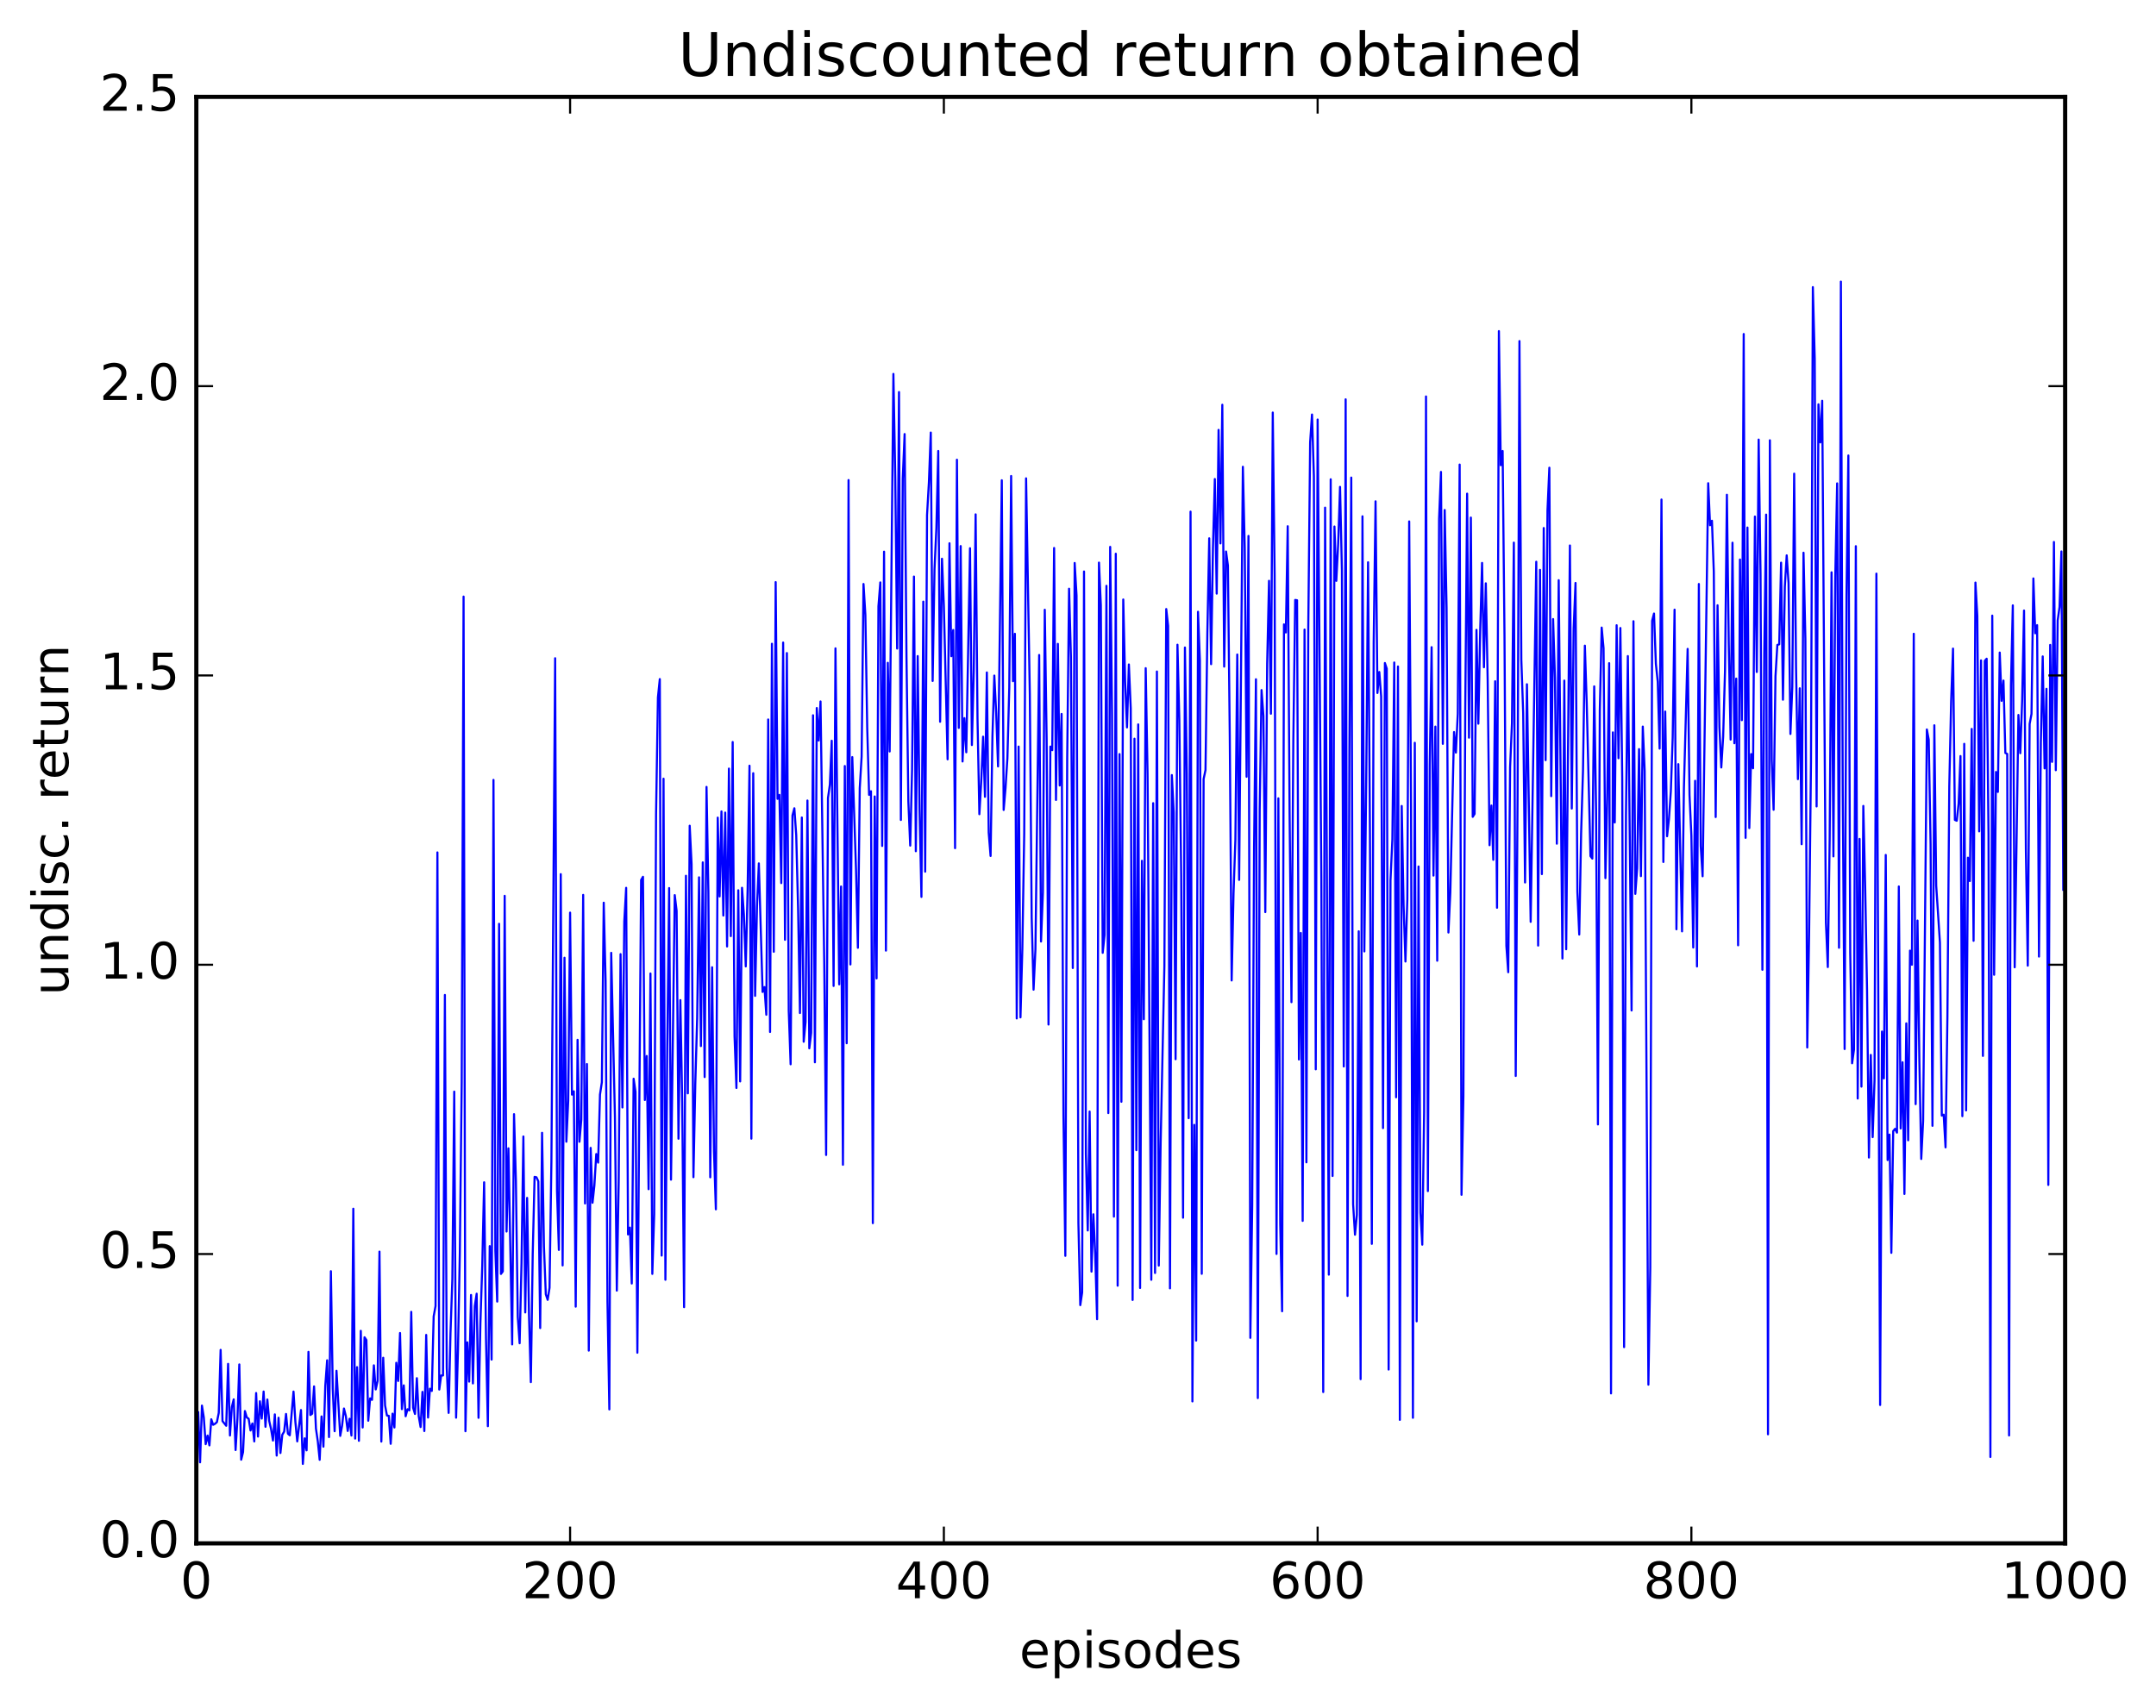 <?xml version="1.0" encoding="utf-8" standalone="no"?>
<!DOCTYPE svg PUBLIC "-//W3C//DTD SVG 1.1//EN"
  "http://www.w3.org/Graphics/SVG/1.1/DTD/svg11.dtd">
<!-- Created with matplotlib (http://matplotlib.org/) -->
<svg height="408pt" version="1.1" viewBox="0 0 515 408" width="515pt" xmlns="http://www.w3.org/2000/svg" xmlns:xlink="http://www.w3.org/1999/xlink">
 <defs>
  <style type="text/css">
*{stroke-linecap:butt;stroke-linejoin:round;stroke-miterlimit:100000;}
  </style>
 </defs>
 <g id="figure_1">
  <g id="patch_1">
   <path d="M 0 408.169 
L 515.768 408.169 
L 515.768 0 
L 0 0 
z
" style="fill:#ffffff;"/>
  </g>
  <g id="axes_1">
   <g id="patch_2">
    <path d="M 46.898 368.742 
L 493.298 368.742 
L 493.298 23.142 
L 46.898 23.142 
z
" style="fill:#ffffff;"/>
   </g>
   <g id="line2d_1">
    <path clip-path="url(#pe25dc74029)" d="M 47.344 337.441 
L 47.79 349.384 
L 48.237 335.83 
L 48.683 338.675 
L 49.13 345.045 
L 49.576 342.988 
L 50.022 345.338 
L 50.469 339.101 
L 50.915 340.425 
L 51.361 340.179 
L 51.808 339.791 
L 52.254 337.576 
L 52.701 322.52 
L 53.147 339.537 
L 54.04 340.654 
L 54.486 325.863 
L 54.933 342.975 
L 55.379 336.162 
L 55.825 334.342 
L 56.272 346.456 
L 56.718 338.87 
L 57.165 325.997 
L 57.611 348.757 
L 58.057 346.941 
L 58.504 337.135 
L 58.95 338.666 
L 59.397 338.974 
L 59.843 341.777 
L 60.289 340.105 
L 60.736 344.394 
L 61.182 332.83 
L 61.629 343.232 
L 62.075 334.798 
L 62.522 338.933 
L 62.968 332.472 
L 63.414 340.901 
L 63.861 334.382 
L 64.307 339.511 
L 64.754 341.473 
L 65.2 344.181 
L 65.646 337.933 
L 66.093 347.773 
L 66.539 338.736 
L 66.986 347.16 
L 67.432 342.802 
L 67.878 342.045 
L 68.325 337.831 
L 68.771 342.537 
L 69.218 342.932 
L 70.11 332.48 
L 70.557 339.712 
L 71.003 344.384 
L 71.896 336.895 
L 72.342 349.766 
L 72.789 343.656 
L 73.235 346.527 
L 73.681 322.992 
L 74.128 338.085 
L 74.574 337.767 
L 75.021 331.247 
L 75.467 341.3 
L 75.913 344.384 
L 76.36 348.785 
L 76.806 338.422 
L 77.253 345.646 
L 77.699 331.101 
L 78.145 325.006 
L 78.592 343.353 
L 79.038 303.726 
L 79.485 331.81 
L 79.931 341.955 
L 80.377 327.515 
L 81.27 343.071 
L 81.717 340.63 
L 82.163 336.53 
L 82.609 338.323 
L 83.056 341.895 
L 83.502 338.981 
L 83.949 342.989 
L 84.395 288.793 
L 84.841 343.715 
L 85.288 326.643 
L 85.734 344.247 
L 86.181 317.97 
L 86.627 341.064 
L 87.073 319.508 
L 87.52 320.166 
L 87.966 339.446 
L 88.413 334.108 
L 88.859 334.46 
L 89.305 326.213 
L 89.752 331.971 
L 90.198 329.944 
L 90.645 299.045 
L 91.091 344.427 
L 91.537 324.402 
L 91.984 335.811 
L 92.43 338.195 
L 92.877 338.28 
L 93.323 344.964 
L 93.769 337.76 
L 94.216 341.062 
L 94.662 325.604 
L 95.109 329.948 
L 95.555 318.492 
L 96.001 336.681 
L 96.448 331.003 
L 96.894 338.374 
L 97.341 336.703 
L 97.787 336.976 
L 98.234 313.437 
L 98.68 336.346 
L 99.126 337.829 
L 99.573 329.282 
L 100.019 338.361 
L 100.466 340.958 
L 100.912 332.555 
L 101.358 341.915 
L 101.805 318.947 
L 102.251 338.69 
L 102.698 331.795 
L 103.144 332.329 
L 103.59 314.513 
L 104.037 312.049 
L 104.483 203.665 
L 104.93 331.998 
L 105.376 328.641 
L 105.822 328.629 
L 106.269 237.719 
L 106.715 326.754 
L 107.162 337.578 
L 107.608 318.531 
L 108.054 305.561 
L 108.501 260.818 
L 108.947 338.722 
L 109.394 322.675 
L 109.84 299.372 
L 110.286 258.688 
L 110.733 142.542 
L 111.179 341.954 
L 111.626 320.719 
L 112.072 330.102 
L 112.518 309.398 
L 112.965 330.537 
L 113.411 312.061 
L 113.858 309.098 
L 114.304 338.754 
L 114.75 316.221 
L 115.197 302.379 
L 115.643 282.482 
L 116.09 319.825 
L 116.536 340.752 
L 116.982 297.73 
L 117.429 324.842 
L 117.875 186.341 
L 118.322 298.779 
L 118.768 310.981 
L 119.214 220.72 
L 119.661 304.377 
L 120.107 303.779 
L 120.553 214.036 
L 121 294.246 
L 121.446 274.363 
L 122.339 321.215 
L 122.785 266.203 
L 123.232 282.09 
L 123.678 314.624 
L 124.125 320.935 
L 124.571 301.956 
L 125.017 271.536 
L 125.464 313.573 
L 125.91 286.21 
L 126.357 313.974 
L 126.803 330.219 
L 127.249 299.618 
L 127.696 281.189 
L 128.142 281.286 
L 128.589 282.258 
L 129.035 317.308 
L 129.482 270.658 
L 129.928 297.76 
L 130.374 309.227 
L 130.821 310.564 
L 131.267 307.676 
L 131.714 277.469 
L 132.606 157.271 
L 133.053 284.563 
L 133.499 298.632 
L 133.946 208.858 
L 134.392 302.342 
L 134.838 228.831 
L 135.285 272.784 
L 135.731 262.986 
L 136.178 218.051 
L 136.624 261.539 
L 137.07 260.741 
L 137.517 312.194 
L 137.963 248.437 
L 138.41 272.796 
L 138.856 267.503 
L 139.302 213.812 
L 139.749 287.539 
L 140.195 254.232 
L 140.642 322.694 
L 141.088 274.255 
L 141.534 287.367 
L 141.981 283.241 
L 142.427 275.73 
L 142.874 277.778 
L 143.32 261.511 
L 143.766 258.575 
L 144.213 215.679 
L 144.659 234.331 
L 145.106 311.041 
L 145.552 336.744 
L 145.998 227.658 
L 146.891 266.998 
L 147.338 308.361 
L 147.784 282.409 
L 148.23 227.971 
L 148.677 264.594 
L 149.123 220.151 
L 149.57 212.126 
L 150.016 294.942 
L 150.462 293.307 
L 150.909 306.66 
L 151.355 257.737 
L 151.802 260.864 
L 152.248 323.199 
L 153.141 210.249 
L 153.587 209.492 
L 154.034 262.819 
L 154.48 252.303 
L 154.926 284.129 
L 155.373 232.593 
L 155.819 304.365 
L 156.266 290.099 
L 156.712 194.457 
L 157.158 166.626 
L 157.605 162.254 
L 158.051 299.986 
L 158.498 186.05 
L 158.944 305.766 
L 159.39 250.138 
L 159.837 212.183 
L 160.283 281.848 
L 161.176 213.867 
L 161.622 217.609 
L 162.069 272.07 
L 162.515 238.956 
L 162.962 263.442 
L 163.408 312.311 
L 163.854 209.246 
L 164.301 261.225 
L 164.747 197.289 
L 165.194 206.462 
L 165.64 281.26 
L 166.086 258.898 
L 166.533 243.261 
L 166.979 209.617 
L 167.425 249.934 
L 167.872 206.048 
L 168.318 257.334 
L 168.765 188.013 
L 169.211 213.113 
L 169.657 281.285 
L 170.104 231.101 
L 170.55 275.037 
L 170.997 288.938 
L 171.443 195.352 
L 171.889 214.187 
L 172.336 193.869 
L 172.782 218.743 
L 173.229 194.146 
L 173.675 226.138 
L 174.121 183.635 
L 174.568 223.662 
L 175.014 177.288 
L 175.461 247.624 
L 175.907 259.943 
L 176.353 212.709 
L 176.8 258.38 
L 177.246 212.114 
L 177.693 218.537 
L 178.139 230.9 
L 178.585 212.44 
L 179.032 182.948 
L 179.478 272.056 
L 179.925 184.74 
L 180.371 237.935 
L 180.817 216.631 
L 181.264 206.29 
L 182.157 237 
L 182.603 235.837 
L 183.049 242.448 
L 183.496 171.901 
L 183.942 246.561 
L 184.389 153.81 
L 184.835 227.403 
L 185.281 139.08 
L 185.728 190.865 
L 186.174 189.923 
L 186.621 210.992 
L 187.067 153.524 
L 187.513 224.535 
L 187.96 156.033 
L 188.406 241.511 
L 188.853 254.283 
L 189.299 194.828 
L 189.745 193.115 
L 190.192 199.5 
L 190.638 216.994 
L 191.085 242.032 
L 191.531 195.322 
L 191.977 248.899 
L 192.424 244.141 
L 192.87 191.263 
L 193.317 250.473 
L 193.763 246.775 
L 194.209 170.896 
L 194.656 253.81 
L 195.102 169.168 
L 195.549 176.934 
L 195.995 167.597 
L 196.888 230.201 
L 197.334 275.954 
L 197.781 190.661 
L 198.227 187.475 
L 198.673 176.979 
L 199.12 235.567 
L 199.566 154.909 
L 200.459 235.188 
L 200.905 211.805 
L 201.352 278.288 
L 201.798 183.024 
L 202.245 249.257 
L 202.691 114.698 
L 203.137 230.433 
L 203.584 180.889 
L 204.477 207.809 
L 204.923 226.453 
L 205.369 188.307 
L 205.816 180.749 
L 206.262 139.529 
L 206.709 146.885 
L 207.155 174.015 
L 207.601 189.913 
L 208.048 189.048 
L 208.494 292.242 
L 208.941 190.297 
L 209.387 233.766 
L 209.833 144.846 
L 210.28 139.151 
L 210.726 202.121 
L 211.173 131.808 
L 211.619 227.125 
L 212.065 158.366 
L 212.512 179.549 
L 213.405 89.341 
L 213.851 114.317 
L 214.298 154.954 
L 214.744 93.671 
L 215.19 195.908 
L 215.637 114.374 
L 216.083 103.707 
L 216.53 156.796 
L 216.976 191.503 
L 217.422 202.036 
L 217.869 183.884 
L 218.315 137.753 
L 218.762 203.379 
L 219.208 156.755 
L 219.654 193.462 
L 220.101 214.29 
L 220.547 143.743 
L 220.994 208.265 
L 221.44 123.064 
L 221.886 115.229 
L 222.333 103.349 
L 222.779 162.695 
L 223.226 136.019 
L 223.672 126.148 
L 224.118 107.754 
L 224.565 172.444 
L 225.011 133.498 
L 225.458 144.788 
L 226.35 181.419 
L 226.797 129.802 
L 227.243 156.785 
L 227.69 150.521 
L 228.136 202.646 
L 228.582 109.834 
L 229.029 173.917 
L 229.475 130.471 
L 229.922 181.934 
L 230.368 171.579 
L 230.814 179.74 
L 231.707 130.984 
L 232.154 178.008 
L 232.6 160.211 
L 233.046 122.894 
L 233.493 171.578 
L 233.939 194.533 
L 234.386 186.73 
L 234.832 176.009 
L 235.278 190.376 
L 235.725 160.665 
L 236.171 198.93 
L 236.618 204.514 
L 237.064 175.862 
L 237.51 161.414 
L 237.957 170.345 
L 238.403 183.116 
L 239.296 114.748 
L 239.742 193.515 
L 240.189 188.264 
L 240.635 181.167 
L 241.082 164.354 
L 241.528 113.73 
L 241.974 162.754 
L 242.421 151.43 
L 242.867 243.328 
L 243.314 178.373 
L 243.76 243.074 
L 244.206 226.568 
L 244.653 199.261 
L 245.099 114.289 
L 245.992 165.848 
L 246.438 219.274 
L 246.885 236.456 
L 247.331 226.812 
L 248.224 156.495 
L 248.67 224.949 
L 249.117 213.208 
L 249.563 145.687 
L 250.01 176.707 
L 250.456 244.786 
L 250.902 178.375 
L 251.349 179.235 
L 251.795 130.929 
L 252.242 191.127 
L 252.688 153.838 
L 253.134 187.672 
L 253.581 170.578 
L 254.027 266.513 
L 254.474 300.051 
L 254.92 181.103 
L 255.366 140.66 
L 255.813 157.061 
L 256.259 231.283 
L 256.705 134.509 
L 257.152 142.302 
L 257.598 292.241 
L 258.045 311.829 
L 258.491 308.807 
L 258.938 136.546 
L 259.384 275.673 
L 259.83 293.987 
L 260.277 265.576 
L 260.723 303.82 
L 261.17 290.127 
L 261.616 299.707 
L 262.062 315.189 
L 262.509 134.419 
L 262.955 144.566 
L 263.401 227.655 
L 263.848 223.384 
L 264.294 139.97 
L 264.741 265.942 
L 265.187 130.663 
L 265.634 170.867 
L 266.08 290.681 
L 266.526 132.303 
L 266.973 307.187 
L 267.419 180.173 
L 267.865 263.239 
L 268.312 143.236 
L 268.758 162.882 
L 269.205 173.796 
L 269.651 158.757 
L 270.098 169.273 
L 270.544 310.593 
L 270.99 176.495 
L 271.437 274.808 
L 271.883 173.076 
L 272.329 307.73 
L 272.776 205.665 
L 273.222 243.521 
L 273.669 159.647 
L 274.115 184.916 
L 275.008 305.771 
L 275.454 191.901 
L 275.901 304.142 
L 276.347 160.441 
L 276.793 302.379 
L 277.24 273.12 
L 278.133 230.889 
L 278.579 145.515 
L 279.026 149.547 
L 279.472 307.817 
L 279.918 185.184 
L 280.365 194.122 
L 280.811 253.072 
L 281.257 154.038 
L 281.704 172.052 
L 282.15 209.184 
L 282.597 290.939 
L 283.043 154.708 
L 283.49 184.746 
L 283.936 267.156 
L 284.382 122.246 
L 284.829 334.833 
L 285.275 268.759 
L 285.721 320.303 
L 286.168 146.17 
L 286.614 157.782 
L 287.061 304.346 
L 287.507 186.125 
L 287.954 183.981 
L 288.4 151.155 
L 288.846 128.616 
L 289.293 158.685 
L 289.739 130.889 
L 290.185 114.449 
L 290.632 141.832 
L 291.078 102.711 
L 291.525 129.831 
L 291.971 96.706 
L 292.418 159.268 
L 292.864 131.768 
L 293.31 135.114 
L 293.757 176.134 
L 294.203 234.255 
L 294.649 213.425 
L 295.096 200.611 
L 295.542 156.38 
L 295.989 210.226 
L 296.882 111.527 
L 297.328 130.966 
L 297.774 185.585 
L 298.221 128.049 
L 298.667 319.646 
L 299.113 287.998 
L 299.56 202.354 
L 300.006 162.294 
L 300.453 334.032 
L 300.899 193.355 
L 301.346 164.875 
L 301.792 171.072 
L 302.238 217.925 
L 302.685 158.608 
L 303.131 138.771 
L 303.577 170.526 
L 304.024 98.57 
L 304.47 137.461 
L 304.917 299.6 
L 305.363 190.745 
L 305.81 292.438 
L 306.256 313.292 
L 306.702 149.179 
L 307.149 151.115 
L 307.595 125.731 
L 308.041 194.035 
L 308.488 239.44 
L 308.934 176.781 
L 309.381 143.339 
L 309.827 143.418 
L 310.274 253.136 
L 310.72 222.911 
L 311.166 291.699 
L 311.613 150.419 
L 312.059 277.71 
L 312.505 149.911 
L 312.952 105.666 
L 313.398 99.042 
L 313.845 113.776 
L 314.291 255.485 
L 314.738 100.24 
L 315.63 210.075 
L 316.077 332.595 
L 316.523 121.29 
L 317.416 304.546 
L 317.862 114.515 
L 318.309 280.971 
L 318.755 125.795 
L 319.202 138.783 
L 319.648 129.937 
L 320.094 116.328 
L 320.541 136.327 
L 320.987 254.807 
L 321.433 95.411 
L 321.88 309.633 
L 322.326 179.617 
L 322.773 114.106 
L 323.219 287.731 
L 323.666 295.005 
L 324.112 290.258 
L 324.558 222.511 
L 325.005 329.516 
L 325.451 123.36 
L 325.897 227.321 
L 326.344 186.808 
L 326.79 134.341 
L 327.237 199.153 
L 327.683 297.188 
L 328.13 153.545 
L 328.576 119.781 
L 329.022 165.572 
L 329.469 160.558 
L 329.915 166.404 
L 330.361 269.531 
L 330.808 158.414 
L 331.254 159.763 
L 331.701 327.221 
L 332.147 210.283 
L 332.594 200.515 
L 333.04 158.288 
L 333.486 262.169 
L 333.933 159.242 
L 334.379 339.239 
L 334.825 192.568 
L 335.272 216.304 
L 335.718 229.733 
L 336.165 214.867 
L 336.611 124.581 
L 337.058 193.405 
L 337.504 338.749 
L 337.95 177.473 
L 338.397 315.695 
L 338.843 207.026 
L 339.289 289.719 
L 339.736 297.384 
L 340.182 265.752 
L 340.629 94.724 
L 341.075 284.582 
L 341.522 182.744 
L 341.968 154.625 
L 342.414 209.203 
L 342.861 173.609 
L 343.307 229.54 
L 343.753 123.924 
L 344.2 112.756 
L 344.646 177.721 
L 345.093 121.852 
L 345.539 145.177 
L 345.986 222.802 
L 346.432 213.243 
L 347.325 174.903 
L 347.771 179.814 
L 348.217 170.498 
L 348.664 110.999 
L 349.11 285.467 
L 349.557 261.858 
L 350.003 169.304 
L 350.45 117.947 
L 350.896 176.249 
L 351.342 123.661 
L 351.789 195.166 
L 352.235 194.458 
L 352.682 150.497 
L 353.128 172.909 
L 353.574 150.668 
L 354.021 134.497 
L 354.467 159.422 
L 354.913 139.372 
L 355.36 162.607 
L 355.806 201.939 
L 356.253 192.459 
L 356.699 205.425 
L 357.146 162.766 
L 357.592 216.885 
L 358.038 79.111 
L 358.485 111.147 
L 358.931 107.756 
L 359.377 152.003 
L 359.824 225.975 
L 360.27 232.286 
L 360.717 183.251 
L 361.163 172.773 
L 361.61 129.649 
L 362.056 257.077 
L 362.502 189.961 
L 362.949 81.49 
L 363.395 157.603 
L 363.841 170.405 
L 364.288 210.845 
L 364.734 163.483 
L 365.627 220.249 
L 366.966 134.216 
L 367.413 225.92 
L 367.859 136.154 
L 368.305 208.845 
L 368.752 126.159 
L 369.198 181.62 
L 369.645 121.9 
L 370.091 111.748 
L 370.538 190.219 
L 370.984 147.91 
L 371.43 161.928 
L 371.877 201.579 
L 372.323 138.622 
L 373.216 229.013 
L 373.662 162.612 
L 374.109 226.802 
L 375.002 130.327 
L 375.448 193.18 
L 375.894 150.175 
L 376.341 139.281 
L 376.787 213.135 
L 377.233 223.284 
L 377.68 199.059 
L 378.126 184.188 
L 378.573 154.265 
L 379.019 168.066 
L 379.912 204.554 
L 380.358 205.135 
L 380.805 163.994 
L 381.251 193.612 
L 381.697 268.656 
L 382.144 169.761 
L 382.59 149.945 
L 383.037 154.871 
L 383.483 209.808 
L 383.93 189.652 
L 384.376 158.449 
L 384.822 332.919 
L 385.269 174.984 
L 385.715 196.509 
L 386.161 149.387 
L 386.608 181.156 
L 387.054 150.048 
L 387.501 185.989 
L 387.947 321.861 
L 388.394 194.804 
L 388.84 156.753 
L 389.733 241.427 
L 390.179 148.427 
L 390.625 213.568 
L 391.072 207.443 
L 391.518 178.984 
L 391.965 209.331 
L 392.411 173.602 
L 392.858 184.21 
L 393.75 330.828 
L 394.197 302.904 
L 394.643 148.324 
L 395.089 146.591 
L 395.536 158.594 
L 395.982 162.886 
L 396.429 178.861 
L 396.875 119.353 
L 397.322 205.951 
L 397.768 170.006 
L 398.214 199.798 
L 398.661 195.686 
L 399.107 189.096 
L 399.553 176.256 
L 400 145.663 
L 400.446 222.029 
L 400.893 182.578 
L 401.786 222.529 
L 402.232 188.285 
L 403.125 155.039 
L 403.571 189.966 
L 404.017 199.637 
L 404.464 226.384 
L 404.91 186.555 
L 405.357 230.911 
L 405.803 139.534 
L 406.25 202.144 
L 406.696 209.362 
L 408.035 115.451 
L 408.481 125.495 
L 408.928 124.418 
L 409.374 136.615 
L 409.821 195.212 
L 410.267 144.618 
L 410.714 173.717 
L 411.16 183.369 
L 411.606 176.067 
L 412.053 160.208 
L 412.499 118.211 
L 412.945 153.779 
L 413.392 176.705 
L 413.838 129.667 
L 414.285 177.584 
L 414.731 162.131 
L 415.178 225.854 
L 415.624 133.683 
L 416.07 172.069 
L 416.517 79.806 
L 416.963 200.18 
L 417.409 126.043 
L 417.856 197.848 
L 418.302 180.167 
L 418.749 183.561 
L 419.195 123.416 
L 419.642 160.555 
L 420.088 105.029 
L 420.534 137.105 
L 420.981 231.703 
L 421.427 155.967 
L 421.873 122.955 
L 422.32 342.69 
L 422.766 105.194 
L 423.213 181.605 
L 423.659 193.475 
L 424.106 161.573 
L 424.552 154.095 
L 424.998 153.944 
L 425.445 134.437 
L 425.891 167.174 
L 426.337 140.183 
L 426.784 132.688 
L 427.23 139.304 
L 427.677 175.36 
L 428.123 164.149 
L 428.57 113.17 
L 429.016 159.359 
L 429.462 186.16 
L 429.909 164.451 
L 430.355 201.702 
L 430.801 132.06 
L 431.248 152.621 
L 431.694 250.271 
L 432.141 222.657 
L 432.587 181.985 
L 433.034 68.599 
L 433.48 85.735 
L 433.926 192.681 
L 434.373 96.601 
L 434.819 105.7 
L 435.265 95.758 
L 436.158 220.465 
L 436.605 231.053 
L 437.051 200.553 
L 437.498 136.74 
L 437.944 204.61 
L 438.39 137.649 
L 438.837 115.491 
L 439.283 226.441 
L 439.729 67.289 
L 440.176 189.475 
L 440.622 250.641 
L 441.069 142.259 
L 441.515 108.828 
L 441.962 227.669 
L 442.408 254.038 
L 442.854 250.794 
L 443.301 130.499 
L 443.747 262.466 
L 444.193 200.44 
L 444.64 259.619 
L 445.086 192.558 
L 445.533 211.879 
L 445.979 236.64 
L 446.425 276.565 
L 446.872 252.05 
L 447.318 271.688 
L 447.765 258.162 
L 448.211 137.054 
L 449.104 335.687 
L 449.55 246.465 
L 449.997 257.649 
L 450.443 204.267 
L 450.889 277.167 
L 451.336 271.084 
L 451.782 299.334 
L 452.229 270.232 
L 452.675 269.706 
L 453.122 270.614 
L 453.568 211.798 
L 454.014 269.615 
L 454.461 253.802 
L 454.907 285.27 
L 455.353 244.507 
L 455.8 272.439 
L 456.246 227.127 
L 456.693 230.501 
L 457.139 151.423 
L 457.586 263.807 
L 458.032 219.942 
L 458.478 253.471 
L 458.925 276.904 
L 459.371 267.819 
L 460.264 174.285 
L 460.71 176.722 
L 461.157 201.617 
L 461.603 268.987 
L 462.05 173.29 
L 462.496 211.596 
L 463.389 225.222 
L 463.835 266.547 
L 464.281 266.32 
L 464.728 274.135 
L 465.174 242.965 
L 465.621 187.868 
L 466.067 167.561 
L 466.514 154.967 
L 466.96 195.906 
L 467.406 196.101 
L 467.853 191.99 
L 468.299 180.64 
L 468.745 266.679 
L 469.192 177.721 
L 469.638 265.308 
L 470.085 204.922 
L 470.531 210.503 
L 470.978 174.159 
L 471.424 224.781 
L 471.87 139.192 
L 472.317 147.166 
L 472.763 198.638 
L 473.209 157.784 
L 473.656 252.281 
L 474.102 157.885 
L 474.549 157.385 
L 474.995 199.385 
L 475.442 348.107 
L 475.888 147.089 
L 476.334 232.893 
L 476.781 184.437 
L 477.227 189.211 
L 477.673 155.914 
L 478.12 167.447 
L 478.566 162.609 
L 479.013 179.903 
L 479.459 180.129 
L 479.906 342.966 
L 480.352 163.72 
L 480.798 144.635 
L 481.245 231.111 
L 482.137 170.825 
L 482.584 179.962 
L 483.03 167.263 
L 483.477 145.873 
L 483.923 203.196 
L 484.37 230.716 
L 484.816 172.974 
L 485.262 170.584 
L 485.709 138.205 
L 486.155 151.305 
L 486.601 149.36 
L 487.048 228.551 
L 487.494 177.413 
L 487.941 156.837 
L 488.387 183.592 
L 488.834 164.578 
L 489.28 283.107 
L 489.726 154.087 
L 490.173 182.027 
L 490.619 129.496 
L 491.065 184.016 
L 491.512 148.233 
L 491.958 145.045 
L 492.405 131.758 
L 492.851 212.588 
L 492.851 212.588 
" style="fill:none;stroke:#0000ff;stroke-linecap:square;stroke-width:0.5;"/>
   </g>
   <g id="patch_3">
    <path d="M 46.898 368.742 
L 46.898 23.142 
" style="fill:none;stroke:#000000;stroke-linecap:square;stroke-linejoin:miter;"/>
   </g>
   <g id="patch_4">
    <path d="M 493.298 368.742 
L 493.298 23.142 
" style="fill:none;stroke:#000000;stroke-linecap:square;stroke-linejoin:miter;"/>
   </g>
   <g id="patch_5">
    <path d="M 46.898 23.142 
L 493.298 23.142 
" style="fill:none;stroke:#000000;stroke-linecap:square;stroke-linejoin:miter;"/>
   </g>
   <g id="patch_6">
    <path d="M 46.898 368.742 
L 493.298 368.742 
" style="fill:none;stroke:#000000;stroke-linecap:square;stroke-linejoin:miter;"/>
   </g>
   <g id="matplotlib.axis_1">
    <g id="xtick_1">
     <g id="line2d_2">
      <defs>
       <path d="M 0 0 
L 0 -4 
" id="m0375773e4f" style="stroke:#000000;stroke-width:0.5;"/>
      </defs>
      <g>
       <use style="stroke:#000000;stroke-width:0.5;" x="46.898" xlink:href="#m0375773e4f" y="368.742"/>
      </g>
     </g>
     <g id="line2d_3">
      <defs>
       <path d="M 0 0 
L 0 4 
" id="m64a855da8a" style="stroke:#000000;stroke-width:0.5;"/>
      </defs>
      <g>
       <use style="stroke:#000000;stroke-width:0.5;" x="46.898" xlink:href="#m64a855da8a" y="23.142"/>
      </g>
     </g>
     <g id="text_1">
      <!-- 0 -->
      <defs>
       <path d="M 31.781 66.406 
Q 24.172 66.406 20.328 58.906 
Q 16.5 51.422 16.5 36.375 
Q 16.5 21.391 20.328 13.891 
Q 24.172 6.391 31.781 6.391 
Q 39.453 6.391 43.281 13.891 
Q 47.125 21.391 47.125 36.375 
Q 47.125 51.422 43.281 58.906 
Q 39.453 66.406 31.781 66.406 
M 31.781 74.219 
Q 44.047 74.219 50.516 64.516 
Q 56.984 54.828 56.984 36.375 
Q 56.984 17.969 50.516 8.266 
Q 44.047 -1.422 31.781 -1.422 
Q 19.531 -1.422 13.062 8.266 
Q 6.594 17.969 6.594 36.375 
Q 6.594 54.828 13.062 64.516 
Q 19.531 74.219 31.781 74.219 
" id="BitstreamVeraSans-Roman-30"/>
      </defs>
      <g transform="translate(43.08 381.86)scale(0.12 -0.12)">
       <use xlink:href="#BitstreamVeraSans-Roman-30"/>
      </g>
     </g>
    </g>
    <g id="xtick_2">
     <g id="line2d_4">
      <g>
       <use style="stroke:#000000;stroke-width:0.5;" x="136.178" xlink:href="#m0375773e4f" y="368.742"/>
      </g>
     </g>
     <g id="line2d_5">
      <g>
       <use style="stroke:#000000;stroke-width:0.5;" x="136.178" xlink:href="#m64a855da8a" y="23.142"/>
      </g>
     </g>
     <g id="text_2">
      <!-- 200 -->
      <defs>
       <path d="M 19.188 8.297 
L 53.609 8.297 
L 53.609 0 
L 7.328 0 
L 7.328 8.297 
Q 12.938 14.109 22.625 23.891 
Q 32.328 33.688 34.812 36.531 
Q 39.547 41.844 41.422 45.531 
Q 43.312 49.219 43.312 52.781 
Q 43.312 58.594 39.234 62.25 
Q 35.156 65.922 28.609 65.922 
Q 23.969 65.922 18.812 64.312 
Q 13.672 62.703 7.812 59.422 
L 7.812 69.391 
Q 13.766 71.781 18.938 73 
Q 24.125 74.219 28.422 74.219 
Q 39.75 74.219 46.484 68.547 
Q 53.219 62.891 53.219 53.422 
Q 53.219 48.922 51.531 44.891 
Q 49.859 40.875 45.406 35.406 
Q 44.188 33.984 37.641 27.219 
Q 31.109 20.453 19.188 8.297 
" id="BitstreamVeraSans-Roman-32"/>
      </defs>
      <g transform="translate(124.725 381.86)scale(0.12 -0.12)">
       <use xlink:href="#BitstreamVeraSans-Roman-32"/>
       <use x="63.623" xlink:href="#BitstreamVeraSans-Roman-30"/>
       <use x="127.246" xlink:href="#BitstreamVeraSans-Roman-30"/>
      </g>
     </g>
    </g>
    <g id="xtick_3">
     <g id="line2d_6">
      <g>
       <use style="stroke:#000000;stroke-width:0.5;" x="225.458" xlink:href="#m0375773e4f" y="368.742"/>
      </g>
     </g>
     <g id="line2d_7">
      <g>
       <use style="stroke:#000000;stroke-width:0.5;" x="225.458" xlink:href="#m64a855da8a" y="23.142"/>
      </g>
     </g>
     <g id="text_3">
      <!-- 400 -->
      <defs>
       <path d="M 37.797 64.312 
L 12.891 25.391 
L 37.797 25.391 
z
M 35.203 72.906 
L 47.609 72.906 
L 47.609 25.391 
L 58.016 25.391 
L 58.016 17.188 
L 47.609 17.188 
L 47.609 0 
L 37.797 0 
L 37.797 17.188 
L 4.891 17.188 
L 4.891 26.703 
z
" id="BitstreamVeraSans-Roman-34"/>
      </defs>
      <g transform="translate(214.005 381.86)scale(0.12 -0.12)">
       <use xlink:href="#BitstreamVeraSans-Roman-34"/>
       <use x="63.623" xlink:href="#BitstreamVeraSans-Roman-30"/>
       <use x="127.246" xlink:href="#BitstreamVeraSans-Roman-30"/>
      </g>
     </g>
    </g>
    <g id="xtick_4">
     <g id="line2d_8">
      <g>
       <use style="stroke:#000000;stroke-width:0.5;" x="314.738" xlink:href="#m0375773e4f" y="368.742"/>
      </g>
     </g>
     <g id="line2d_9">
      <g>
       <use style="stroke:#000000;stroke-width:0.5;" x="314.738" xlink:href="#m64a855da8a" y="23.142"/>
      </g>
     </g>
     <g id="text_4">
      <!-- 600 -->
      <defs>
       <path d="M 33.016 40.375 
Q 26.375 40.375 22.484 35.828 
Q 18.609 31.297 18.609 23.391 
Q 18.609 15.531 22.484 10.953 
Q 26.375 6.391 33.016 6.391 
Q 39.656 6.391 43.531 10.953 
Q 47.406 15.531 47.406 23.391 
Q 47.406 31.297 43.531 35.828 
Q 39.656 40.375 33.016 40.375 
M 52.594 71.297 
L 52.594 62.312 
Q 48.875 64.062 45.094 64.984 
Q 41.312 65.922 37.594 65.922 
Q 27.828 65.922 22.672 59.328 
Q 17.531 52.734 16.797 39.406 
Q 19.672 43.656 24.016 45.922 
Q 28.375 48.188 33.594 48.188 
Q 44.578 48.188 50.953 41.516 
Q 57.328 34.859 57.328 23.391 
Q 57.328 12.156 50.688 5.359 
Q 44.047 -1.422 33.016 -1.422 
Q 20.359 -1.422 13.672 8.266 
Q 6.984 17.969 6.984 36.375 
Q 6.984 53.656 15.188 63.938 
Q 23.391 74.219 37.203 74.219 
Q 40.922 74.219 44.703 73.484 
Q 48.484 72.75 52.594 71.297 
" id="BitstreamVeraSans-Roman-36"/>
      </defs>
      <g transform="translate(303.285 381.86)scale(0.12 -0.12)">
       <use xlink:href="#BitstreamVeraSans-Roman-36"/>
       <use x="63.623" xlink:href="#BitstreamVeraSans-Roman-30"/>
       <use x="127.246" xlink:href="#BitstreamVeraSans-Roman-30"/>
      </g>
     </g>
    </g>
    <g id="xtick_5">
     <g id="line2d_10">
      <g>
       <use style="stroke:#000000;stroke-width:0.5;" x="404.017" xlink:href="#m0375773e4f" y="368.742"/>
      </g>
     </g>
     <g id="line2d_11">
      <g>
       <use style="stroke:#000000;stroke-width:0.5;" x="404.017" xlink:href="#m64a855da8a" y="23.142"/>
      </g>
     </g>
     <g id="text_5">
      <!-- 800 -->
      <defs>
       <path d="M 31.781 34.625 
Q 24.75 34.625 20.719 30.859 
Q 16.703 27.094 16.703 20.516 
Q 16.703 13.922 20.719 10.156 
Q 24.75 6.391 31.781 6.391 
Q 38.812 6.391 42.859 10.172 
Q 46.922 13.969 46.922 20.516 
Q 46.922 27.094 42.891 30.859 
Q 38.875 34.625 31.781 34.625 
M 21.922 38.812 
Q 15.578 40.375 12.031 44.719 
Q 8.5 49.078 8.5 55.328 
Q 8.5 64.062 14.719 69.141 
Q 20.953 74.219 31.781 74.219 
Q 42.672 74.219 48.875 69.141 
Q 55.078 64.062 55.078 55.328 
Q 55.078 49.078 51.531 44.719 
Q 48 40.375 41.703 38.812 
Q 48.828 37.156 52.797 32.312 
Q 56.781 27.484 56.781 20.516 
Q 56.781 9.906 50.312 4.234 
Q 43.844 -1.422 31.781 -1.422 
Q 19.734 -1.422 13.25 4.234 
Q 6.781 9.906 6.781 20.516 
Q 6.781 27.484 10.781 32.312 
Q 14.797 37.156 21.922 38.812 
M 18.312 54.391 
Q 18.312 48.734 21.844 45.562 
Q 25.391 42.391 31.781 42.391 
Q 38.141 42.391 41.719 45.562 
Q 45.312 48.734 45.312 54.391 
Q 45.312 60.062 41.719 63.234 
Q 38.141 66.406 31.781 66.406 
Q 25.391 66.406 21.844 63.234 
Q 18.312 60.062 18.312 54.391 
" id="BitstreamVeraSans-Roman-38"/>
      </defs>
      <g transform="translate(392.565 381.86)scale(0.12 -0.12)">
       <use xlink:href="#BitstreamVeraSans-Roman-38"/>
       <use x="63.623" xlink:href="#BitstreamVeraSans-Roman-30"/>
       <use x="127.246" xlink:href="#BitstreamVeraSans-Roman-30"/>
      </g>
     </g>
    </g>
    <g id="xtick_6">
     <g id="line2d_12">
      <g>
       <use style="stroke:#000000;stroke-width:0.5;" x="493.298" xlink:href="#m0375773e4f" y="368.742"/>
      </g>
     </g>
     <g id="line2d_13">
      <g>
       <use style="stroke:#000000;stroke-width:0.5;" x="493.298" xlink:href="#m64a855da8a" y="23.142"/>
      </g>
     </g>
     <g id="text_6">
      <!-- 1000 -->
      <defs>
       <path d="M 12.406 8.297 
L 28.516 8.297 
L 28.516 63.922 
L 10.984 60.406 
L 10.984 69.391 
L 28.422 72.906 
L 38.281 72.906 
L 38.281 8.297 
L 54.391 8.297 
L 54.391 0 
L 12.406 0 
z
" id="BitstreamVeraSans-Roman-31"/>
      </defs>
      <g transform="translate(478.027 381.86)scale(0.12 -0.12)">
       <use xlink:href="#BitstreamVeraSans-Roman-31"/>
       <use x="63.623" xlink:href="#BitstreamVeraSans-Roman-30"/>
       <use x="127.246" xlink:href="#BitstreamVeraSans-Roman-30"/>
       <use x="190.869" xlink:href="#BitstreamVeraSans-Roman-30"/>
      </g>
     </g>
    </g>
    <g id="text_7">
     <!-- episodes -->
     <defs>
      <path d="M 9.422 54.688 
L 18.406 54.688 
L 18.406 0 
L 9.422 0 
z
M 9.422 75.984 
L 18.406 75.984 
L 18.406 64.594 
L 9.422 64.594 
z
" id="BitstreamVeraSans-Roman-69"/>
      <path d="M 30.609 48.391 
Q 23.391 48.391 19.188 42.75 
Q 14.984 37.109 14.984 27.297 
Q 14.984 17.484 19.156 11.844 
Q 23.344 6.203 30.609 6.203 
Q 37.797 6.203 41.984 11.859 
Q 46.188 17.531 46.188 27.297 
Q 46.188 37.016 41.984 42.703 
Q 37.797 48.391 30.609 48.391 
M 30.609 56 
Q 42.328 56 49.016 48.375 
Q 55.719 40.766 55.719 27.297 
Q 55.719 13.875 49.016 6.219 
Q 42.328 -1.422 30.609 -1.422 
Q 18.844 -1.422 12.172 6.219 
Q 5.516 13.875 5.516 27.297 
Q 5.516 40.766 12.172 48.375 
Q 18.844 56 30.609 56 
" id="BitstreamVeraSans-Roman-6f"/>
      <path d="M 18.109 8.203 
L 18.109 -20.797 
L 9.078 -20.797 
L 9.078 54.688 
L 18.109 54.688 
L 18.109 46.391 
Q 20.953 51.266 25.266 53.625 
Q 29.594 56 35.594 56 
Q 45.562 56 51.781 48.094 
Q 58.016 40.188 58.016 27.297 
Q 58.016 14.406 51.781 6.484 
Q 45.562 -1.422 35.594 -1.422 
Q 29.594 -1.422 25.266 0.953 
Q 20.953 3.328 18.109 8.203 
M 48.688 27.297 
Q 48.688 37.203 44.609 42.844 
Q 40.531 48.484 33.406 48.484 
Q 26.266 48.484 22.188 42.844 
Q 18.109 37.203 18.109 27.297 
Q 18.109 17.391 22.188 11.75 
Q 26.266 6.109 33.406 6.109 
Q 40.531 6.109 44.609 11.75 
Q 48.688 17.391 48.688 27.297 
" id="BitstreamVeraSans-Roman-70"/>
      <path d="M 56.203 29.594 
L 56.203 25.203 
L 14.891 25.203 
Q 15.484 15.922 20.484 11.062 
Q 25.484 6.203 34.422 6.203 
Q 39.594 6.203 44.453 7.469 
Q 49.312 8.734 54.109 11.281 
L 54.109 2.781 
Q 49.266 0.734 44.188 -0.344 
Q 39.109 -1.422 33.891 -1.422 
Q 20.797 -1.422 13.156 6.188 
Q 5.516 13.812 5.516 26.812 
Q 5.516 40.234 12.766 48.109 
Q 20.016 56 32.328 56 
Q 43.359 56 49.781 48.891 
Q 56.203 41.797 56.203 29.594 
M 47.219 32.234 
Q 47.125 39.594 43.094 43.984 
Q 39.062 48.391 32.422 48.391 
Q 24.906 48.391 20.391 44.141 
Q 15.875 39.891 15.188 32.172 
z
" id="BitstreamVeraSans-Roman-65"/>
      <path d="M 44.281 53.078 
L 44.281 44.578 
Q 40.484 46.531 36.375 47.5 
Q 32.281 48.484 27.875 48.484 
Q 21.188 48.484 17.844 46.438 
Q 14.5 44.391 14.5 40.281 
Q 14.5 37.156 16.891 35.375 
Q 19.281 33.594 26.516 31.984 
L 29.594 31.297 
Q 39.156 29.25 43.188 25.516 
Q 47.219 21.781 47.219 15.094 
Q 47.219 7.469 41.188 3.016 
Q 35.156 -1.422 24.609 -1.422 
Q 20.219 -1.422 15.453 -0.562 
Q 10.688 0.297 5.422 2 
L 5.422 11.281 
Q 10.406 8.688 15.234 7.391 
Q 20.062 6.109 24.812 6.109 
Q 31.156 6.109 34.562 8.281 
Q 37.984 10.453 37.984 14.406 
Q 37.984 18.062 35.516 20.016 
Q 33.062 21.969 24.703 23.781 
L 21.578 24.516 
Q 13.234 26.266 9.516 29.906 
Q 5.812 33.547 5.812 39.891 
Q 5.812 47.609 11.281 51.797 
Q 16.75 56 26.812 56 
Q 31.781 56 36.172 55.266 
Q 40.578 54.547 44.281 53.078 
" id="BitstreamVeraSans-Roman-73"/>
      <path d="M 45.406 46.391 
L 45.406 75.984 
L 54.391 75.984 
L 54.391 0 
L 45.406 0 
L 45.406 8.203 
Q 42.578 3.328 38.25 0.953 
Q 33.938 -1.422 27.875 -1.422 
Q 17.969 -1.422 11.734 6.484 
Q 5.516 14.406 5.516 27.297 
Q 5.516 40.188 11.734 48.094 
Q 17.969 56 27.875 56 
Q 33.938 56 38.25 53.625 
Q 42.578 51.266 45.406 46.391 
M 14.797 27.297 
Q 14.797 17.391 18.875 11.75 
Q 22.953 6.109 30.078 6.109 
Q 37.203 6.109 41.297 11.75 
Q 45.406 17.391 45.406 27.297 
Q 45.406 37.203 41.297 42.844 
Q 37.203 48.484 30.078 48.484 
Q 22.953 48.484 18.875 42.844 
Q 14.797 37.203 14.797 27.297 
" id="BitstreamVeraSans-Roman-64"/>
     </defs>
     <g transform="translate(243.506 398.474)scale(0.12 -0.12)">
      <use xlink:href="#BitstreamVeraSans-Roman-65"/>
      <use x="61.523" xlink:href="#BitstreamVeraSans-Roman-70"/>
      <use x="125.0" xlink:href="#BitstreamVeraSans-Roman-69"/>
      <use x="152.783" xlink:href="#BitstreamVeraSans-Roman-73"/>
      <use x="204.883" xlink:href="#BitstreamVeraSans-Roman-6f"/>
      <use x="266.064" xlink:href="#BitstreamVeraSans-Roman-64"/>
      <use x="329.541" xlink:href="#BitstreamVeraSans-Roman-65"/>
      <use x="391.064" xlink:href="#BitstreamVeraSans-Roman-73"/>
     </g>
    </g>
   </g>
   <g id="matplotlib.axis_2">
    <g id="ytick_1">
     <g id="line2d_14">
      <defs>
       <path d="M 0 0 
L 4 0 
" id="m104e8b4811" style="stroke:#000000;stroke-width:0.5;"/>
      </defs>
      <g>
       <use style="stroke:#000000;stroke-width:0.5;" x="46.898" xlink:href="#m104e8b4811" y="368.742"/>
      </g>
     </g>
     <g id="line2d_15">
      <defs>
       <path d="M 0 0 
L -4 0 
" id="m3c4be5f1c2" style="stroke:#000000;stroke-width:0.5;"/>
      </defs>
      <g>
       <use style="stroke:#000000;stroke-width:0.5;" x="493.298" xlink:href="#m3c4be5f1c2" y="368.742"/>
      </g>
     </g>
     <g id="text_8">
      <!-- 0.0 -->
      <defs>
       <path d="M 10.688 12.406 
L 21 12.406 
L 21 0 
L 10.688 0 
z
" id="BitstreamVeraSans-Roman-2e"/>
      </defs>
      <g transform="translate(23.814 372.053)scale(0.12 -0.12)">
       <use xlink:href="#BitstreamVeraSans-Roman-30"/>
       <use x="63.623" xlink:href="#BitstreamVeraSans-Roman-2e"/>
       <use x="95.41" xlink:href="#BitstreamVeraSans-Roman-30"/>
      </g>
     </g>
    </g>
    <g id="ytick_2">
     <g id="line2d_16">
      <g>
       <use style="stroke:#000000;stroke-width:0.5;" x="46.898" xlink:href="#m104e8b4811" y="299.622"/>
      </g>
     </g>
     <g id="line2d_17">
      <g>
       <use style="stroke:#000000;stroke-width:0.5;" x="493.298" xlink:href="#m3c4be5f1c2" y="299.622"/>
      </g>
     </g>
     <g id="text_9">
      <!-- 0.5 -->
      <defs>
       <path d="M 10.797 72.906 
L 49.516 72.906 
L 49.516 64.594 
L 19.828 64.594 
L 19.828 46.734 
Q 21.969 47.469 24.109 47.828 
Q 26.266 48.188 28.422 48.188 
Q 40.625 48.188 47.75 41.5 
Q 54.891 34.812 54.891 23.391 
Q 54.891 11.625 47.562 5.094 
Q 40.234 -1.422 26.906 -1.422 
Q 22.312 -1.422 17.547 -0.641 
Q 12.797 0.141 7.719 1.703 
L 7.719 11.625 
Q 12.109 9.234 16.797 8.062 
Q 21.484 6.891 26.703 6.891 
Q 35.156 6.891 40.078 11.328 
Q 45.016 15.766 45.016 23.391 
Q 45.016 31 40.078 35.438 
Q 35.156 39.891 26.703 39.891 
Q 22.75 39.891 18.812 39.016 
Q 14.891 38.141 10.797 36.281 
z
" id="BitstreamVeraSans-Roman-35"/>
      </defs>
      <g transform="translate(23.814 302.933)scale(0.12 -0.12)">
       <use xlink:href="#BitstreamVeraSans-Roman-30"/>
       <use x="63.623" xlink:href="#BitstreamVeraSans-Roman-2e"/>
       <use x="95.41" xlink:href="#BitstreamVeraSans-Roman-35"/>
      </g>
     </g>
    </g>
    <g id="ytick_3">
     <g id="line2d_18">
      <g>
       <use style="stroke:#000000;stroke-width:0.5;" x="46.898" xlink:href="#m104e8b4811" y="230.502"/>
      </g>
     </g>
     <g id="line2d_19">
      <g>
       <use style="stroke:#000000;stroke-width:0.5;" x="493.298" xlink:href="#m3c4be5f1c2" y="230.502"/>
      </g>
     </g>
     <g id="text_10">
      <!-- 1.0 -->
      <g transform="translate(23.814 233.813)scale(0.12 -0.12)">
       <use xlink:href="#BitstreamVeraSans-Roman-31"/>
       <use x="63.623" xlink:href="#BitstreamVeraSans-Roman-2e"/>
       <use x="95.41" xlink:href="#BitstreamVeraSans-Roman-30"/>
      </g>
     </g>
    </g>
    <g id="ytick_4">
     <g id="line2d_20">
      <g>
       <use style="stroke:#000000;stroke-width:0.5;" x="46.898" xlink:href="#m104e8b4811" y="161.382"/>
      </g>
     </g>
     <g id="line2d_21">
      <g>
       <use style="stroke:#000000;stroke-width:0.5;" x="493.298" xlink:href="#m3c4be5f1c2" y="161.382"/>
      </g>
     </g>
     <g id="text_11">
      <!-- 1.5 -->
      <g transform="translate(23.814 164.693)scale(0.12 -0.12)">
       <use xlink:href="#BitstreamVeraSans-Roman-31"/>
       <use x="63.623" xlink:href="#BitstreamVeraSans-Roman-2e"/>
       <use x="95.41" xlink:href="#BitstreamVeraSans-Roman-35"/>
      </g>
     </g>
    </g>
    <g id="ytick_5">
     <g id="line2d_22">
      <g>
       <use style="stroke:#000000;stroke-width:0.5;" x="46.898" xlink:href="#m104e8b4811" y="92.262"/>
      </g>
     </g>
     <g id="line2d_23">
      <g>
       <use style="stroke:#000000;stroke-width:0.5;" x="493.298" xlink:href="#m3c4be5f1c2" y="92.262"/>
      </g>
     </g>
     <g id="text_12">
      <!-- 2.0 -->
      <g transform="translate(23.814 95.573)scale(0.12 -0.12)">
       <use xlink:href="#BitstreamVeraSans-Roman-32"/>
       <use x="63.623" xlink:href="#BitstreamVeraSans-Roman-2e"/>
       <use x="95.41" xlink:href="#BitstreamVeraSans-Roman-30"/>
      </g>
     </g>
    </g>
    <g id="ytick_6">
     <g id="line2d_24">
      <g>
       <use style="stroke:#000000;stroke-width:0.5;" x="46.898" xlink:href="#m104e8b4811" y="23.142"/>
      </g>
     </g>
     <g id="line2d_25">
      <g>
       <use style="stroke:#000000;stroke-width:0.5;" x="493.298" xlink:href="#m3c4be5f1c2" y="23.142"/>
      </g>
     </g>
     <g id="text_13">
      <!-- 2.5 -->
      <g transform="translate(23.814 26.453)scale(0.12 -0.12)">
       <use xlink:href="#BitstreamVeraSans-Roman-32"/>
       <use x="63.623" xlink:href="#BitstreamVeraSans-Roman-2e"/>
       <use x="95.41" xlink:href="#BitstreamVeraSans-Roman-35"/>
      </g>
     </g>
    </g>
    <g id="text_14">
     <!-- undisc. return -->
     <defs>
      <path d="M 41.109 46.297 
Q 39.594 47.172 37.812 47.578 
Q 36.031 48 33.891 48 
Q 26.266 48 22.188 43.047 
Q 18.109 38.094 18.109 28.812 
L 18.109 0 
L 9.078 0 
L 9.078 54.688 
L 18.109 54.688 
L 18.109 46.188 
Q 20.953 51.172 25.484 53.578 
Q 30.031 56 36.531 56 
Q 37.453 56 38.578 55.875 
Q 39.703 55.766 41.062 55.516 
z
" id="BitstreamVeraSans-Roman-72"/>
      <path d="M 8.5 21.578 
L 8.5 54.688 
L 17.484 54.688 
L 17.484 21.922 
Q 17.484 14.156 20.5 10.266 
Q 23.531 6.391 29.594 6.391 
Q 36.859 6.391 41.078 11.031 
Q 45.312 15.672 45.312 23.688 
L 45.312 54.688 
L 54.297 54.688 
L 54.297 0 
L 45.312 0 
L 45.312 8.406 
Q 42.047 3.422 37.719 1 
Q 33.406 -1.422 27.688 -1.422 
Q 18.266 -1.422 13.375 4.438 
Q 8.5 10.297 8.5 21.578 
" id="BitstreamVeraSans-Roman-75"/>
      <path d="M 18.312 70.219 
L 18.312 54.688 
L 36.812 54.688 
L 36.812 47.703 
L 18.312 47.703 
L 18.312 18.016 
Q 18.312 11.328 20.141 9.422 
Q 21.969 7.516 27.594 7.516 
L 36.812 7.516 
L 36.812 0 
L 27.594 0 
Q 17.188 0 13.234 3.875 
Q 9.281 7.766 9.281 18.016 
L 9.281 47.703 
L 2.688 47.703 
L 2.688 54.688 
L 9.281 54.688 
L 9.281 70.219 
z
" id="BitstreamVeraSans-Roman-74"/>
      <path d="M 48.781 52.594 
L 48.781 44.188 
Q 44.969 46.297 41.141 47.344 
Q 37.312 48.391 33.406 48.391 
Q 24.656 48.391 19.812 42.844 
Q 14.984 37.312 14.984 27.297 
Q 14.984 17.281 19.812 11.734 
Q 24.656 6.203 33.406 6.203 
Q 37.312 6.203 41.141 7.25 
Q 44.969 8.297 48.781 10.406 
L 48.781 2.094 
Q 45.016 0.344 40.984 -0.531 
Q 36.969 -1.422 32.422 -1.422 
Q 20.062 -1.422 12.781 6.344 
Q 5.516 14.109 5.516 27.297 
Q 5.516 40.672 12.859 48.328 
Q 20.219 56 33.016 56 
Q 37.156 56 41.109 55.141 
Q 45.062 54.297 48.781 52.594 
" id="BitstreamVeraSans-Roman-63"/>
      <path id="BitstreamVeraSans-Roman-20"/>
      <path d="M 54.891 33.016 
L 54.891 0 
L 45.906 0 
L 45.906 32.719 
Q 45.906 40.484 42.875 44.328 
Q 39.844 48.188 33.797 48.188 
Q 26.516 48.188 22.312 43.547 
Q 18.109 38.922 18.109 30.906 
L 18.109 0 
L 9.078 0 
L 9.078 54.688 
L 18.109 54.688 
L 18.109 46.188 
Q 21.344 51.125 25.703 53.562 
Q 30.078 56 35.797 56 
Q 45.219 56 50.047 50.172 
Q 54.891 44.344 54.891 33.016 
" id="BitstreamVeraSans-Roman-6e"/>
     </defs>
     <g transform="translate(16.318 237.84)rotate(-90.0)scale(0.12 -0.12)">
      <use xlink:href="#BitstreamVeraSans-Roman-75"/>
      <use x="63.379" xlink:href="#BitstreamVeraSans-Roman-6e"/>
      <use x="126.758" xlink:href="#BitstreamVeraSans-Roman-64"/>
      <use x="190.234" xlink:href="#BitstreamVeraSans-Roman-69"/>
      <use x="218.018" xlink:href="#BitstreamVeraSans-Roman-73"/>
      <use x="270.117" xlink:href="#BitstreamVeraSans-Roman-63"/>
      <use x="325.098" xlink:href="#BitstreamVeraSans-Roman-2e"/>
      <use x="356.885" xlink:href="#BitstreamVeraSans-Roman-20"/>
      <use x="388.672" xlink:href="#BitstreamVeraSans-Roman-72"/>
      <use x="429.754" xlink:href="#BitstreamVeraSans-Roman-65"/>
      <use x="491.277" xlink:href="#BitstreamVeraSans-Roman-74"/>
      <use x="530.486" xlink:href="#BitstreamVeraSans-Roman-75"/>
      <use x="593.865" xlink:href="#BitstreamVeraSans-Roman-72"/>
      <use x="634.963" xlink:href="#BitstreamVeraSans-Roman-6e"/>
     </g>
    </g>
   </g>
   <g id="text_15">
    <!-- Undiscounted return obtained -->
    <defs>
     <path d="M 48.688 27.297 
Q 48.688 37.203 44.609 42.844 
Q 40.531 48.484 33.406 48.484 
Q 26.266 48.484 22.188 42.844 
Q 18.109 37.203 18.109 27.297 
Q 18.109 17.391 22.188 11.75 
Q 26.266 6.109 33.406 6.109 
Q 40.531 6.109 44.609 11.75 
Q 48.688 17.391 48.688 27.297 
M 18.109 46.391 
Q 20.953 51.266 25.266 53.625 
Q 29.594 56 35.594 56 
Q 45.562 56 51.781 48.094 
Q 58.016 40.188 58.016 27.297 
Q 58.016 14.406 51.781 6.484 
Q 45.562 -1.422 35.594 -1.422 
Q 29.594 -1.422 25.266 0.953 
Q 20.953 3.328 18.109 8.203 
L 18.109 0 
L 9.078 0 
L 9.078 75.984 
L 18.109 75.984 
z
" id="BitstreamVeraSans-Roman-62"/>
     <path d="M 8.688 72.906 
L 18.609 72.906 
L 18.609 28.609 
Q 18.609 16.891 22.844 11.734 
Q 27.094 6.594 36.625 6.594 
Q 46.094 6.594 50.344 11.734 
Q 54.594 16.891 54.594 28.609 
L 54.594 72.906 
L 64.5 72.906 
L 64.5 27.391 
Q 64.5 13.141 57.438 5.859 
Q 50.391 -1.422 36.625 -1.422 
Q 22.797 -1.422 15.734 5.859 
Q 8.688 13.141 8.688 27.391 
z
" id="BitstreamVeraSans-Roman-55"/>
     <path d="M 34.281 27.484 
Q 23.391 27.484 19.188 25 
Q 14.984 22.516 14.984 16.5 
Q 14.984 11.719 18.141 8.906 
Q 21.297 6.109 26.703 6.109 
Q 34.188 6.109 38.703 11.406 
Q 43.219 16.703 43.219 25.484 
L 43.219 27.484 
z
M 52.203 31.203 
L 52.203 0 
L 43.219 0 
L 43.219 8.297 
Q 40.141 3.328 35.547 0.953 
Q 30.953 -1.422 24.312 -1.422 
Q 15.922 -1.422 10.953 3.297 
Q 6 8.016 6 15.922 
Q 6 25.141 12.172 29.828 
Q 18.359 34.516 30.609 34.516 
L 43.219 34.516 
L 43.219 35.406 
Q 43.219 41.609 39.141 45 
Q 35.062 48.391 27.688 48.391 
Q 23 48.391 18.547 47.266 
Q 14.109 46.141 10.016 43.891 
L 10.016 52.203 
Q 14.938 54.109 19.578 55.047 
Q 24.219 56 28.609 56 
Q 40.484 56 46.344 49.844 
Q 52.203 43.703 52.203 31.203 
" id="BitstreamVeraSans-Roman-61"/>
    </defs>
    <g transform="translate(161.982 18.142)scale(0.144 -0.144)">
     <use xlink:href="#BitstreamVeraSans-Roman-55"/>
     <use x="73.193" xlink:href="#BitstreamVeraSans-Roman-6e"/>
     <use x="136.572" xlink:href="#BitstreamVeraSans-Roman-64"/>
     <use x="200.049" xlink:href="#BitstreamVeraSans-Roman-69"/>
     <use x="227.832" xlink:href="#BitstreamVeraSans-Roman-73"/>
     <use x="279.932" xlink:href="#BitstreamVeraSans-Roman-63"/>
     <use x="334.912" xlink:href="#BitstreamVeraSans-Roman-6f"/>
     <use x="396.094" xlink:href="#BitstreamVeraSans-Roman-75"/>
     <use x="459.473" xlink:href="#BitstreamVeraSans-Roman-6e"/>
     <use x="522.852" xlink:href="#BitstreamVeraSans-Roman-74"/>
     <use x="562.061" xlink:href="#BitstreamVeraSans-Roman-65"/>
     <use x="623.584" xlink:href="#BitstreamVeraSans-Roman-64"/>
     <use x="687.061" xlink:href="#BitstreamVeraSans-Roman-20"/>
     <use x="718.848" xlink:href="#BitstreamVeraSans-Roman-72"/>
     <use x="759.93" xlink:href="#BitstreamVeraSans-Roman-65"/>
     <use x="821.453" xlink:href="#BitstreamVeraSans-Roman-74"/>
     <use x="860.662" xlink:href="#BitstreamVeraSans-Roman-75"/>
     <use x="924.041" xlink:href="#BitstreamVeraSans-Roman-72"/>
     <use x="965.139" xlink:href="#BitstreamVeraSans-Roman-6e"/>
     <use x="1028.518" xlink:href="#BitstreamVeraSans-Roman-20"/>
     <use x="1060.305" xlink:href="#BitstreamVeraSans-Roman-6f"/>
     <use x="1121.486" xlink:href="#BitstreamVeraSans-Roman-62"/>
     <use x="1184.963" xlink:href="#BitstreamVeraSans-Roman-74"/>
     <use x="1224.172" xlink:href="#BitstreamVeraSans-Roman-61"/>
     <use x="1285.451" xlink:href="#BitstreamVeraSans-Roman-69"/>
     <use x="1313.234" xlink:href="#BitstreamVeraSans-Roman-6e"/>
     <use x="1376.613" xlink:href="#BitstreamVeraSans-Roman-65"/>
     <use x="1438.137" xlink:href="#BitstreamVeraSans-Roman-64"/>
    </g>
   </g>
  </g>
 </g>
 <defs>
  <clipPath id="pe25dc74029">
   <rect height="345.6" width="446.4" x="46.898" y="23.142"/>
  </clipPath>
 </defs>
</svg>
